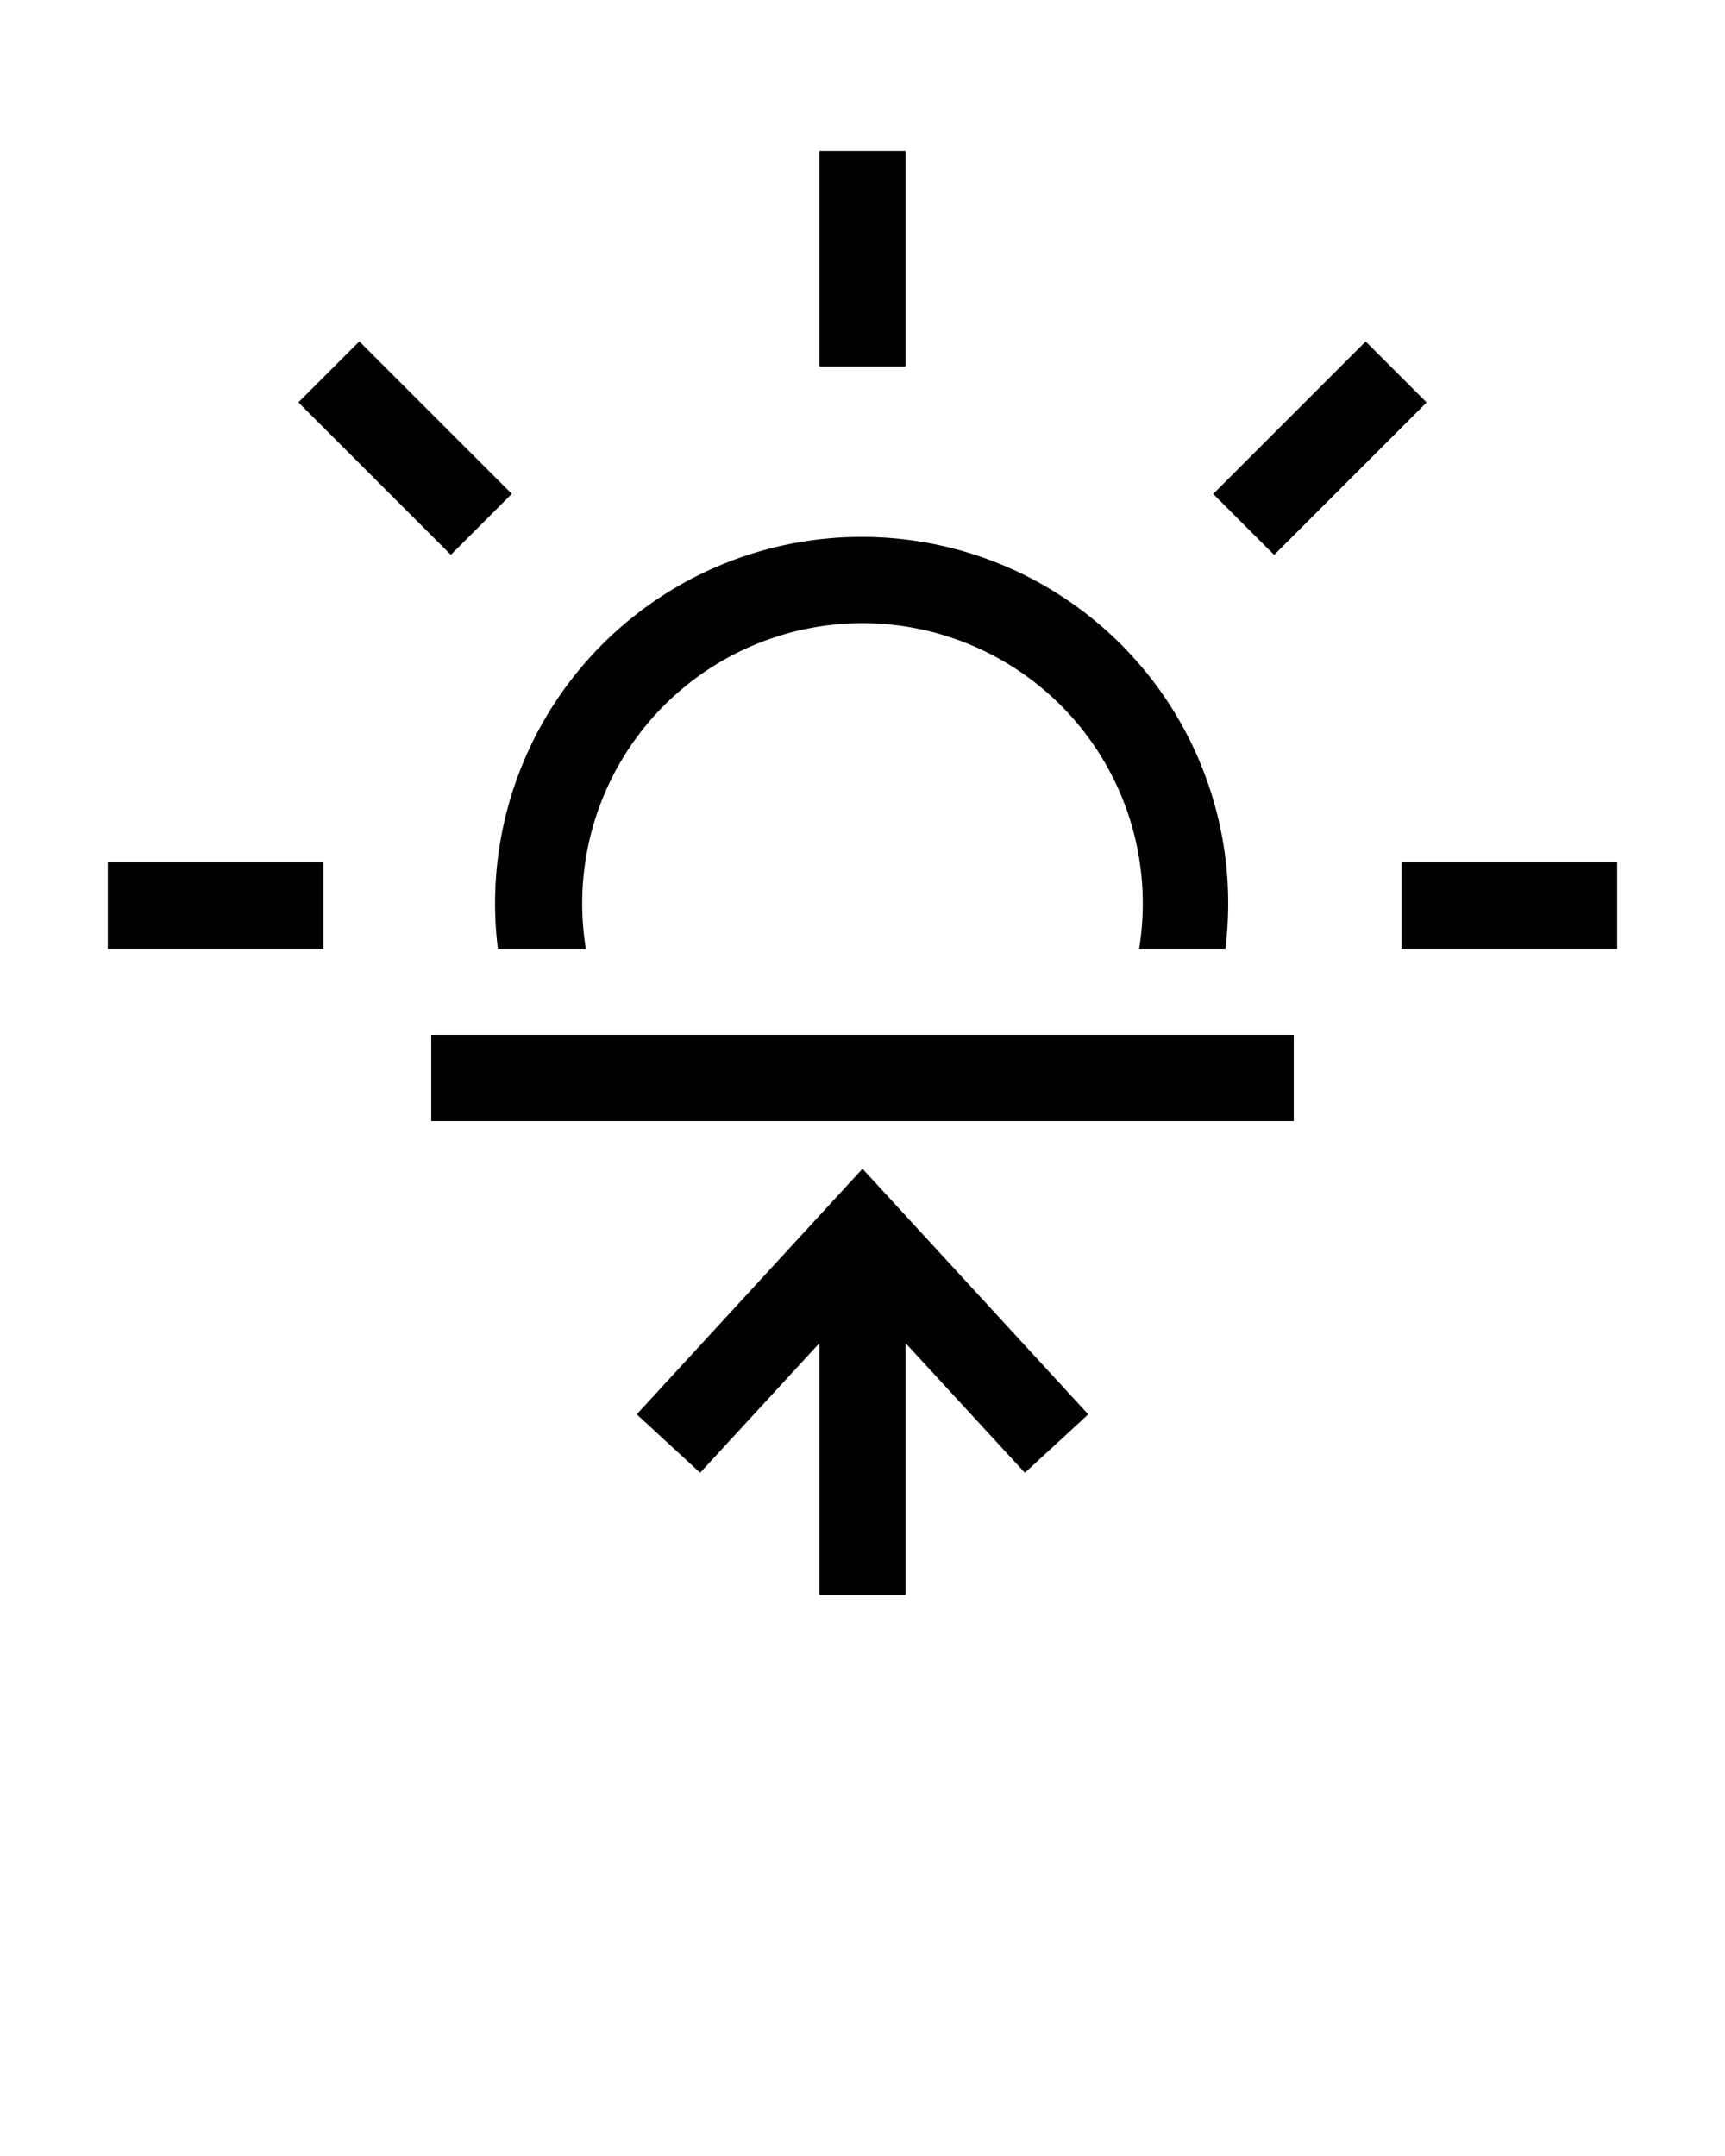 <svg xmlns="http://www.w3.org/2000/svg" viewBox="0 0 80 100" x="0px" y="0px"><title>06_weather_sunrise_up</title><g data-name="Layer 2"><rect x="38" y="7" width="4" height="10"/><rect x="16.79" y="15.79" width="4" height="10" transform="translate(-9.2 19.37) rotate(-45)"/><rect x="5" y="40" width="10" height="4"/><rect x="65" y="40" width="10" height="4"/><rect x="56.21" y="18.79" width="10" height="4" transform="translate(3.23 49.37) rotate(-45)"/><rect x="20" y="48" width="40" height="4"/><rect x="20" y="48" width="40" height="4"/><polygon points="29.53 65.6 32.47 68.31 38 62.3 38 73.98 42 73.98 42 62.3 47.53 68.31 50.47 65.6 40 54.21 29.53 65.6"/><path d="M27.17,44a13,13,0,1,1,25.66,0h4a17,17,0,1,0-33.74,0Z"/></g></svg>